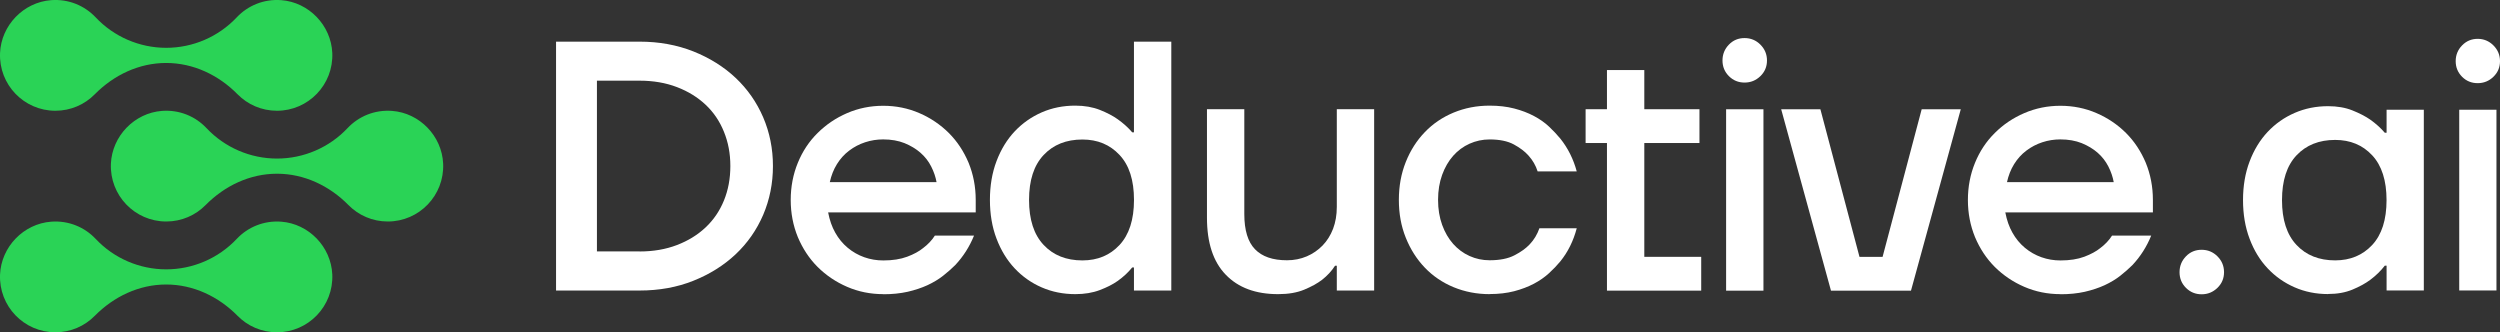 <?xml version="1.0" encoding="UTF-8"?>
<svg id="Layer_2" xmlns="http://www.w3.org/2000/svg" viewBox="0 0 684.88 91.04">
  <rect x="0" y="0" width="684.88" height="91.04" fill="#333333" stroke="none"/>
  <defs>
    <style>
      .cls-1 {
        fill: #fff;
      }

      .cls-2 {
        fill: #2ad356;
      }
    </style>
  </defs>
  <g id="Layer_1-2" data-name="Layer_1">
    <g>
      <g>
        <path class="cls-2" d="M107.41,30.38c-4.81-.36-9.18,1.52-12.19,4.71-5.02,5.33-12.02,8.35-19.33,8.35h0c-7.31,0-14.31-3.02-19.33-8.35-3-3.19-7.38-5.07-12.19-4.71-7.55.57-13.66,6.9-13.99,14.47-.36,8.67,6.55,15.83,15.16,15.83,4.23,0,8.04-1.72,10.78-4.5,5.23-5.29,12.12-8.59,19.57-8.59h0c7.43,0,14.35,3.29,19.57,8.59,2.74,2.78,6.55,4.5,10.78,4.5,8.61,0,15.52-7.16,15.16-15.83-.33-7.57-6.42-13.9-13.99-14.47Z"/>
        <path class="cls-2" d="M77.05.04c-4.81-.36-9.18,1.52-12.19,4.71-5.02,5.33-12.02,8.35-19.33,8.35h0c-7.31,0-14.31-3.02-19.33-8.35C23.19,1.56,18.81-.32,14,.04,6.45.61.34,6.93.01,14.51c-.36,8.67,6.55,15.83,15.16,15.83,4.23,0,8.04-1.72,10.78-4.5,5.23-5.29,12.12-8.59,19.57-8.59h0c7.43,0,14.35,3.29,19.57,8.59,2.74,2.78,6.55,4.5,10.78,4.5,8.61,0,15.52-7.16,15.16-15.83-.33-7.57-6.42-13.9-13.99-14.47Z"/>
        <path class="cls-2" d="M77.05,60.73c-4.81-.36-9.18,1.52-12.19,4.71-5.02,5.33-12.02,8.35-19.33,8.35h0c-7.31,0-14.31-3.02-19.33-8.35-3-3.19-7.38-5.07-12.19-4.71C6.45,61.3.34,67.63.01,75.2c-.36,8.67,6.55,15.83,15.16,15.83,4.23,0,8.04-1.72,10.78-4.5,5.23-5.29,12.12-8.59,19.57-8.59h0c7.43,0,14.35,3.29,19.57,8.59,2.74,2.78,6.55,4.5,10.78,4.5,8.61,0,15.52-7.16,15.16-15.83-.33-7.57-6.42-13.9-13.99-14.47Z"/>
      </g>
      <g>
        <path class="cls-1" d="M152.33,11.41h22.9c5.33,0,10.23.9,14.71,2.67,4.48,1.79,8.35,4.21,11.59,7.26s5.76,6.66,7.55,10.81c1.78,4.16,2.67,8.61,2.67,13.35s-.9,9.19-2.67,13.35c-1.79,4.16-4.31,7.76-7.55,10.81s-7.11,5.47-11.59,7.26c-4.48,1.79-9.38,2.67-14.71,2.67h-22.9V11.41ZM175.22,68.89c3.76,0,7.17-.59,10.23-1.76s5.67-2.78,7.85-4.83,3.85-4.5,5.02-7.36,1.76-6,1.76-9.45-.59-6.52-1.76-9.4c-1.17-2.9-2.85-5.36-5.02-7.4s-4.79-3.66-7.85-4.83-6.47-1.76-10.23-1.76h-11.69v46.77h11.69v.02Z"/>
        <path class="cls-1" d="M241.96,80.58c-3.5,0-6.81-.67-9.88-2-3.09-1.33-5.78-3.16-8.09-5.45-2.31-2.31-4.1-5.04-5.42-8.17-1.29-3.16-1.95-6.55-1.95-10.18s.66-7.04,1.95-10.18c1.29-3.16,3.1-5.88,5.42-8.17s5-4.12,8.09-5.45c3.09-1.33,6.38-2,9.88-2s6.81.67,9.88,2c3.09,1.33,5.78,3.16,8.09,5.45,2.31,2.31,4.1,5.04,5.42,8.17,1.29,3.16,1.95,6.55,1.95,10.18v3.41h-40.43c.4,2.09,1.03,3.93,1.95,5.55.91,1.62,2.04,3,3.41,4.14,1.36,1.14,2.88,2,4.54,2.59s3.4.88,5.21.88c2.54,0,4.71-.34,6.54-1.02s3.28-1.48,4.38-2.38c1.29-.97,2.38-2.1,3.21-3.41h10.73c-1.24,3.05-2.95,5.74-5.16,8.09-.98.97-2.09,1.95-3.31,2.91-1.24.98-2.67,1.83-4.29,2.59-1.62.74-3.45,1.35-5.45,1.81-2.02.45-4.23.67-6.62.67l-.03-.03ZM256.57,49.9c-.26-1.43-.74-2.86-1.47-4.29-.72-1.43-1.69-2.67-2.93-3.76-1.22-1.07-2.69-1.95-4.38-2.64-1.69-.67-3.64-1.02-5.85-1.02-1.69,0-3.33.26-4.92.78-1.59.52-3.05,1.28-4.38,2.29-1.33,1-2.45,2.24-3.36,3.71s-1.55,3.1-1.95,4.92h29.23v.02Z"/>
        <path class="cls-1" d="M294.58,80.58c-3.31,0-6.38-.62-9.21-1.85s-5.29-2.97-7.4-5.21c-2.1-2.24-3.76-4.95-4.97-8.14-1.21-3.17-1.81-6.73-1.81-10.62s.6-7.43,1.81-10.62,2.86-5.9,4.97-8.14,4.59-3.98,7.4-5.21c2.83-1.24,5.9-1.85,9.21-1.85,2.54,0,4.78.4,6.73,1.17,1.95.78,3.57,1.62,4.86,2.54,1.55,1.1,2.9,2.31,4,3.6h.48V11.41h10.23v68.19h-10.23v-6.33h-.48c-1.1,1.36-2.43,2.6-4,3.71-1.29.91-2.91,1.74-4.86,2.48s-4.19,1.12-6.73,1.12ZM296.53,71.34c4.16,0,7.55-1.41,10.18-4.24,2.62-2.83,3.95-6.93,3.95-12.33s-1.31-9.5-3.95-12.31c-2.64-2.83-6.02-4.24-10.18-4.24-4.42,0-7.95,1.41-10.62,4.24s-4,6.93-4,12.31,1.33,9.5,4,12.33c2.66,2.83,6.19,4.24,10.62,4.24Z"/>
        <path class="cls-1" d="M350.12,80.58c-6.11,0-10.88-1.76-14.31-5.31-3.45-3.54-5.16-8.76-5.16-15.64v-29.72h10.23v28.73c0,4.42.98,7.64,2.93,9.64,1.95,2.02,4.86,3.02,8.76,3.02,1.95,0,3.74-.36,5.42-1.07,1.66-.71,3.1-1.71,4.33-2.97,1.22-1.26,2.19-2.79,2.88-4.59.67-1.78,1.02-3.78,1.02-5.98v-26.78h10.23v49.69h-10.23v-6.81h-.48c-.91,1.43-2.1,2.72-3.6,3.9-1.29.97-2.91,1.86-4.86,2.67-1.95.81-4.33,1.22-7.11,1.22h-.03Z"/>
        <path class="cls-1" d="M408.08,80.58c-3.5,0-6.8-.64-9.85-1.9s-5.69-3.05-7.9-5.36-3.95-5.04-5.21-8.19c-1.28-3.16-1.9-6.61-1.9-10.38s.64-7.23,1.9-10.38c1.26-3.16,3-5.88,5.21-8.17,2.21-2.31,4.85-4.09,7.9-5.36,3.05-1.26,6.33-1.9,9.85-1.9,2.47,0,4.71.26,6.73.78,2.02.52,3.81,1.21,5.4,2.05s2.97,1.81,4.14,2.91c1.17,1.1,2.21,2.21,3.12,3.31,2.07,2.6,3.57,5.59,4.48,8.97h-10.71c-.52-1.62-1.36-3.09-2.54-4.38-.98-1.1-2.31-2.1-4-3.02-1.69-.91-3.9-1.36-6.62-1.36-1.95,0-3.78.4-5.5,1.17s-3.21,1.88-4.48,3.31c-1.26,1.43-2.28,3.17-3.02,5.21-.74,2.05-1.12,4.33-1.12,6.86s.38,4.83,1.12,6.86c.74,2.05,1.76,3.78,3.02,5.21,1.28,1.43,2.76,2.54,4.48,3.31,1.72.78,3.55,1.17,5.5,1.17,2.79,0,5.07-.45,6.81-1.36,1.76-.91,3.16-1.91,4.19-3.02,1.17-1.24,2.05-2.69,2.64-4.38h10.23c-.91,3.45-2.4,6.47-4.48,9.05-.91,1.1-1.95,2.19-3.12,3.26s-2.55,2.04-4.14,2.88-3.4,1.52-5.4,2.05c-2.02.52-4.26.78-6.73.78v.02Z"/>
        <path class="cls-1" d="M440.23,39.18h-5.85v-9.26h5.85v-10.73h10.23v10.73h15.11v9.26h-15.11v31.18h15.59v9.26h-25.82v-40.44Z"/>
        <path class="cls-1" d="M477.93,22.62c-1.69,0-3.12-.59-4.29-1.76-1.17-1.17-1.76-2.6-1.76-4.29s.59-3.14,1.76-4.35,2.6-1.79,4.29-1.79,3.14.6,4.33,1.79c1.21,1.21,1.81,2.66,1.81,4.35s-.6,3.12-1.81,4.29c-1.21,1.17-2.64,1.76-4.33,1.76ZM472.87,29.93h10.23v49.69h-10.23s0-49.69,0-49.69Z"/>
        <path class="cls-1" d="M487.97,29.93h10.73l10.71,40.43h6.33l10.71-40.43h10.71l-13.64,49.69h-21.92l-13.64-49.69h.02Z"/>
        <path class="cls-1" d="M564.45,80.58c-3.5,0-6.81-.67-9.88-2-3.09-1.33-5.78-3.16-8.09-5.45-2.31-2.31-4.1-5.04-5.42-8.17-1.29-3.16-1.95-6.55-1.95-10.18s.66-7.04,1.95-10.18c1.29-3.16,3.1-5.88,5.42-8.17,2.31-2.31,5-4.12,8.09-5.45s6.38-2,9.88-2,6.81.67,9.88,2c3.09,1.33,5.78,3.16,8.09,5.45,2.31,2.31,4.1,5.04,5.42,8.17,1.29,3.16,1.95,6.55,1.95,10.18v3.41h-40.43c.4,2.09,1.03,3.93,1.95,5.55.91,1.62,2.04,3,3.41,4.14,1.36,1.14,2.88,2,4.54,2.59s3.4.88,5.21.88c2.54,0,4.71-.34,6.54-1.02,1.81-.69,3.28-1.48,4.38-2.38,1.29-.97,2.38-2.1,3.21-3.41h10.73c-1.24,3.05-2.95,5.74-5.16,8.09-.98.97-2.09,1.95-3.31,2.91-1.24.98-2.67,1.83-4.29,2.59-1.62.74-3.45,1.35-5.45,1.81-2.02.45-4.23.67-6.62.67l-.03-.03ZM579.06,49.9c-.26-1.43-.74-2.86-1.47-4.29s-1.69-2.67-2.93-3.76c-1.22-1.07-2.69-1.95-4.38-2.64-1.69-.67-3.64-1.02-5.85-1.02-1.69,0-3.33.26-4.92.78-1.59.52-3.05,1.28-4.38,2.29-1.33,1-2.45,2.24-3.36,3.71s-1.55,3.1-1.95,4.92h29.23v.02Z"/>
      </g>
      <path class="cls-1" d="M603.14,80.62c-1.69,0-3.12-.59-4.29-1.76-1.17-1.17-1.76-2.6-1.76-4.29s.59-3.14,1.76-4.35,2.6-1.79,4.29-1.79,3.14.6,4.33,1.79c1.21,1.21,1.81,2.66,1.81,4.35s-.6,3.12-1.81,4.29c-1.21,1.17-2.64,1.76-4.33,1.76Z"/>
      <g>
        <path class="cls-1" d="M637.78,80.56c-3.3,0-6.36-.62-9.17-1.85-2.82-1.23-5.28-2.96-7.38-5.19-2.11-2.23-3.76-4.94-4.95-8.11-1.2-3.17-1.8-6.7-1.8-10.59s.6-7.41,1.8-10.58c1.2-3.17,2.85-5.88,4.95-8.11,2.1-2.23,4.56-3.96,7.38-5.19,2.82-1.23,5.87-1.85,9.17-1.85,2.52,0,4.76.39,6.7,1.17,1.94.78,3.56,1.62,4.86,2.52,1.55,1.1,2.88,2.3,3.98,3.59h.49v-6.31h10.2v49.52h-10.2v-6.8h-.49c-1.1,1.43-2.43,2.72-3.98,3.88-1.3.97-2.91,1.86-4.86,2.67-1.94.81-4.18,1.21-6.7,1.21ZM639.72,71.33c4.14,0,7.53-1.41,10.15-4.22,2.62-2.82,3.93-6.91,3.93-12.28s-1.31-9.47-3.93-12.28c-2.62-2.82-6.01-4.22-10.15-4.22-4.4,0-7.93,1.41-10.58,4.22-2.66,2.82-3.98,6.91-3.98,12.28s1.33,9.47,3.98,12.28c2.65,2.82,6.18,4.22,10.58,4.22Z"/>
        <path class="cls-1" d="M678.76,22.78c-1.68,0-3.11-.58-4.27-1.75s-1.75-2.59-1.75-4.27.58-3.12,1.75-4.32c1.17-1.2,2.59-1.8,4.27-1.8s3.12.6,4.32,1.8,1.8,2.64,1.8,4.32-.6,3.11-1.8,4.27c-1.2,1.17-2.64,1.75-4.32,1.75ZM673.71,30.06h10.2v49.52h-10.2V30.06Z"/>
      </g>
    </g>
  </g>
</svg>